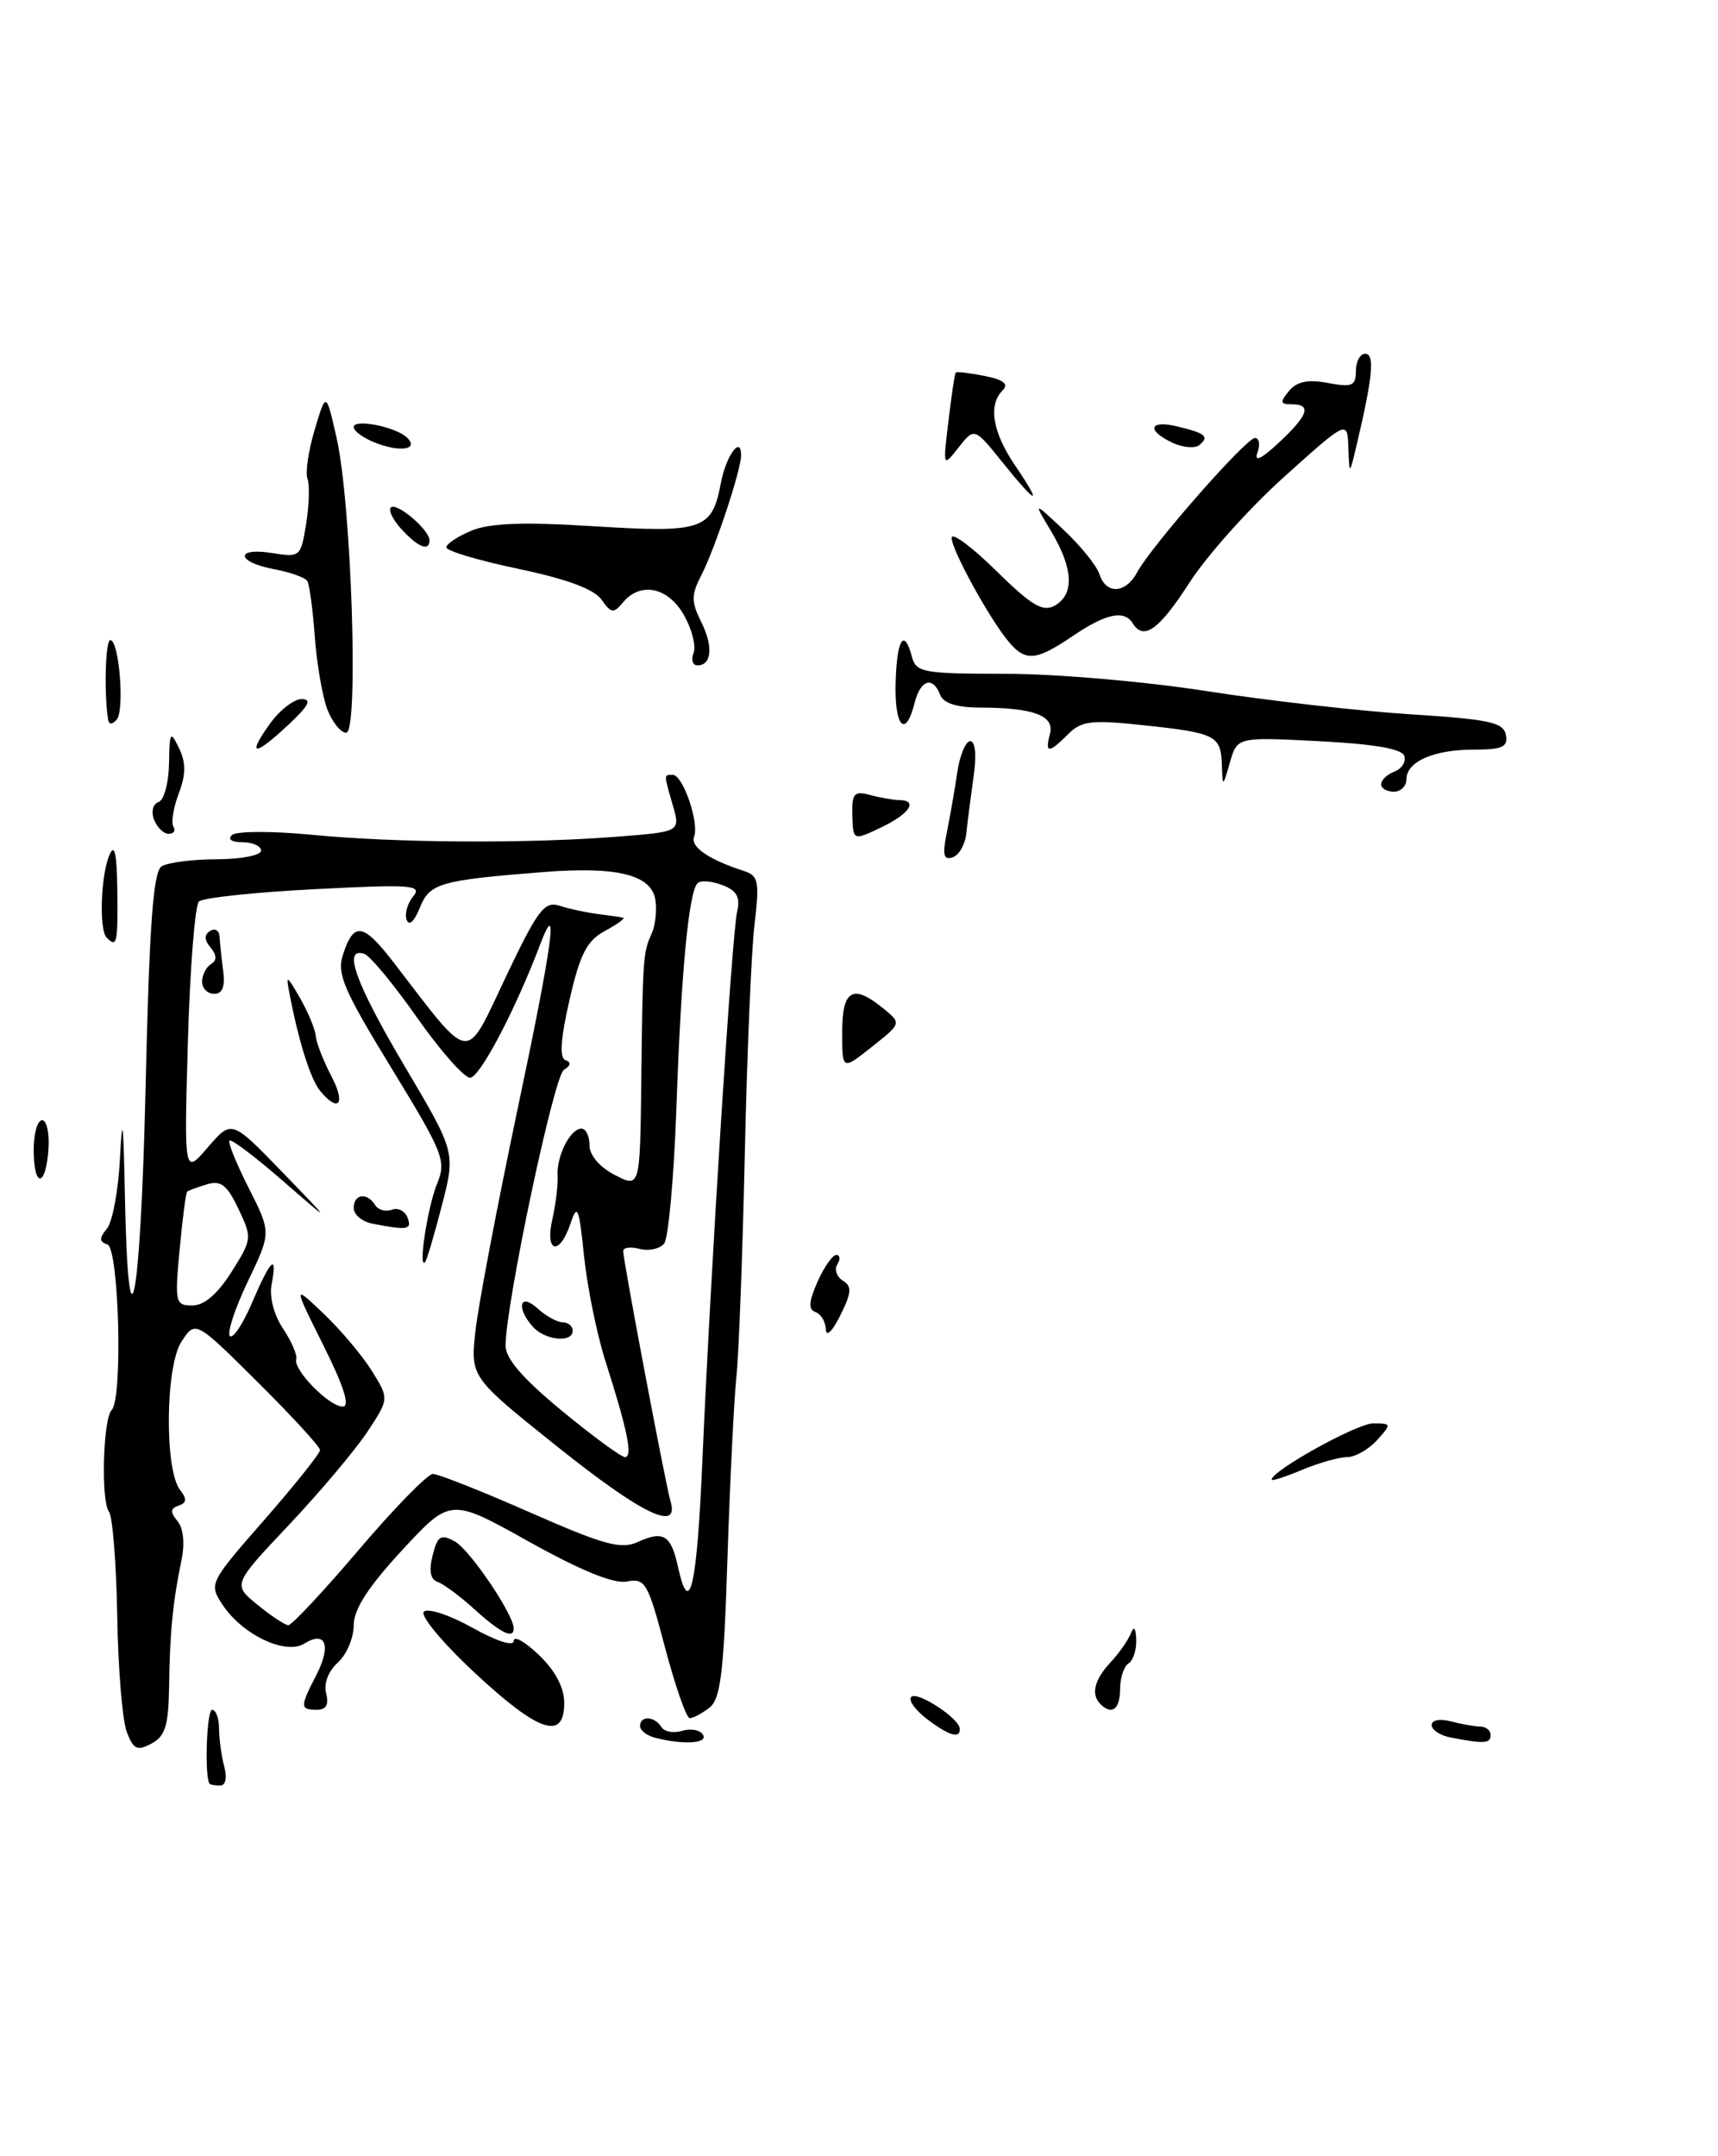 <?xml version="1.0" encoding="UTF-8" standalone="no"?>
<!DOCTYPE svg PUBLIC "-//W3C//DTD SVG 1.1//EN" "http://www.w3.org/Graphics/SVG/1.1/DTD/svg11.dtd" >
<svg xmlns="http://www.w3.org/2000/svg" xmlns:xlink="http://www.w3.org/1999/xlink" version="1.1" viewBox="0 0 204 256">
 <g >
 <path fill="currentColor"
d=" M 24.86 211.75 C 24.27 210.65 24.55 203.00 25.19 203.00 C 25.63 203.00 26.01 204.01 26.01 205.25 C 26.02 206.49 26.30 208.51 26.63 209.75 C 26.99 211.10 26.79 212.00 26.12 212.00 C 25.50 212.00 24.94 211.89 24.86 211.75 Z  M 15.05 205.62 C 14.53 204.27 14.02 198.06 13.92 191.83 C 13.81 185.60 13.37 180.04 12.94 179.48 C 11.97 178.24 12.23 168.44 13.26 167.41 C 14.60 166.07 14.13 148.21 12.75 147.75 C 11.77 147.42 11.76 147.01 12.70 145.87 C 13.36 145.07 14.06 141.29 14.25 137.46 C 14.52 132.16 14.66 133.13 14.82 141.50 C 15.22 162.31 16.68 155.10 17.28 129.40 C 17.73 109.79 18.19 103.50 19.19 102.86 C 19.91 102.41 22.86 102.02 25.75 102.02 C 28.64 102.01 31.00 101.55 31.00 101.00 C 31.00 100.45 30.01 100.00 28.80 100.00 C 27.51 100.00 26.99 99.65 27.55 99.14 C 28.07 98.67 32.33 98.66 37.00 99.11 C 46.97 100.08 62.37 100.18 73.15 99.35 C 80.79 98.76 80.79 98.76 79.90 95.64 C 78.80 91.83 78.80 92.00 79.90 92.00 C 81.09 92.00 83.05 97.70 82.42 99.34 C 81.96 100.55 84.15 102.06 88.39 103.43 C 90.06 103.97 90.20 104.70 89.59 109.77 C 89.22 112.92 88.70 125.17 88.44 137.00 C 88.18 148.82 87.73 160.75 87.44 163.50 C 87.15 166.25 86.68 175.93 86.38 185.00 C 85.95 198.59 85.57 201.72 84.24 202.75 C 83.35 203.44 82.30 204.00 81.90 204.00 C 81.51 204.00 80.20 200.25 78.98 195.66 C 76.94 187.90 76.62 187.35 74.43 187.77 C 72.87 188.07 68.98 186.48 62.79 183.03 C 53.50 177.84 53.50 177.84 47.75 184.05 C 43.70 188.44 42.00 191.07 42.00 192.98 C 42.00 194.47 41.15 196.46 40.11 197.40 C 38.98 198.42 38.42 199.90 38.73 201.06 C 39.07 202.39 38.73 203.00 37.62 203.00 C 35.62 203.00 35.61 202.65 37.54 198.92 C 39.37 195.39 38.69 193.55 36.14 195.14 C 33.90 196.54 28.75 194.08 26.39 190.48 C 24.80 188.04 24.88 187.88 31.39 180.45 C 35.02 176.29 38.00 172.57 38.00 172.17 C 38.00 171.77 34.67 168.14 30.60 164.10 C 23.21 156.76 23.21 156.76 21.55 159.29 C 19.63 162.21 19.52 174.55 21.39 176.91 C 22.22 177.97 22.18 178.43 21.21 178.76 C 20.22 179.09 20.19 179.52 21.07 180.59 C 21.78 181.44 21.96 183.26 21.55 185.24 C 20.53 190.14 20.16 193.90 20.08 200.21 C 20.01 204.87 19.63 206.13 17.99 207.01 C 16.29 207.92 15.84 207.71 15.05 205.62 Z  M 42.61 184.00 C 46.82 179.05 50.78 175.00 51.41 175.00 C 52.04 175.00 57.24 177.06 62.96 179.58 C 71.77 183.45 73.73 183.99 75.76 183.07 C 78.77 181.69 79.68 182.26 80.50 186.01 C 81.88 192.29 82.76 188.45 83.41 173.25 C 84.39 150.71 86.91 110.90 87.53 108.23 C 87.92 106.51 87.49 105.74 85.77 105.08 C 84.52 104.60 83.20 104.50 82.84 104.85 C 81.78 105.89 80.88 115.37 80.32 131.50 C 80.03 139.75 79.37 147.02 78.86 147.65 C 78.35 148.28 77.04 148.56 75.96 148.28 C 74.88 148.00 74.00 148.11 74.00 148.54 C 74.00 149.67 79.02 176.19 79.62 178.25 C 80.71 181.96 76.23 179.79 66.17 171.75 C 55.85 163.50 55.85 163.50 56.46 158.00 C 56.79 154.97 59.06 143.07 61.49 131.54 C 65.60 112.11 66.41 106.17 64.13 112.16 C 61.14 120.04 56.94 127.99 55.81 127.96 C 55.09 127.93 52.25 124.71 49.50 120.79 C 46.75 116.87 43.94 113.47 43.25 113.25 C 40.65 112.39 42.20 116.70 48.05 126.59 C 54.10 136.81 54.10 136.81 52.46 143.16 C 51.56 146.65 50.66 149.67 50.46 149.87 C 49.64 150.70 50.78 143.28 51.89 140.57 C 53.02 137.81 52.69 136.98 46.47 126.80 C 40.75 117.44 39.97 115.60 40.74 113.29 C 42.03 109.40 43.12 109.58 46.75 114.28 C 56.12 126.46 55.15 126.33 60.03 116.06 C 63.85 108.01 64.65 106.95 66.45 107.54 C 67.58 107.91 69.62 108.35 71.00 108.52 C 72.38 108.70 73.72 108.89 74.00 108.96 C 74.28 109.03 73.30 109.73 71.83 110.53 C 69.68 111.70 68.87 113.27 67.62 118.74 C 66.56 123.38 66.41 125.62 67.15 125.87 C 67.85 126.11 67.77 126.52 66.95 127.03 C 65.78 127.76 60.11 154.54 60.03 159.73 C 60.01 161.28 62.03 163.63 66.69 167.48 C 70.38 170.52 73.76 173.00 74.21 173.00 C 75.16 173.00 74.54 169.91 71.90 161.63 C 70.87 158.41 69.73 152.78 69.35 149.13 C 68.76 143.33 68.55 142.85 67.75 145.25 C 66.44 149.17 64.67 148.76 65.59 144.75 C 65.99 142.96 66.28 140.64 66.21 139.59 C 66.07 137.26 67.72 134.00 69.04 134.00 C 69.57 134.00 70.00 134.89 70.00 135.97 C 70.00 137.16 71.20 138.57 73.00 139.50 C 76.00 141.05 76.00 141.05 76.15 128.28 C 76.32 113.62 76.36 113.08 77.39 110.82 C 77.81 109.90 78.01 108.13 77.83 106.89 C 77.39 103.86 73.31 102.84 64.50 103.54 C 52.20 104.51 51.01 104.86 49.84 107.80 C 49.20 109.40 48.57 109.98 48.29 109.22 C 48.02 108.51 48.38 107.25 49.07 106.42 C 50.18 105.08 48.87 104.98 37.41 105.57 C 30.31 105.93 24.11 106.59 23.63 107.03 C 23.15 107.48 22.56 114.96 22.31 123.67 C 21.86 139.50 21.86 139.50 24.68 136.22 C 27.50 132.94 27.50 132.94 33.50 139.14 C 39.50 145.35 39.50 145.35 33.57 140.19 C 30.31 137.35 27.46 135.20 27.25 135.42 C 27.04 135.63 28.07 138.17 29.54 141.07 C 32.21 146.34 32.21 146.34 29.42 152.16 C 27.89 155.36 26.94 158.27 27.30 158.63 C 27.66 158.99 28.85 157.19 29.94 154.64 C 32.15 149.48 32.97 148.72 32.25 152.50 C 31.96 153.97 32.53 156.13 33.61 157.75 C 34.62 159.26 35.32 160.90 35.18 161.39 C 34.80 162.64 39.08 167.00 40.69 167.00 C 41.59 167.00 40.86 164.67 38.41 159.75 C 34.79 152.50 34.79 152.50 38.46 156.00 C 40.48 157.93 43.05 160.98 44.17 162.79 C 46.21 166.08 46.21 166.08 43.60 170.03 C 42.16 172.20 37.98 177.16 34.31 181.05 C 27.63 188.13 27.63 188.13 30.57 190.53 C 32.18 191.85 33.83 192.94 34.23 192.96 C 34.63 192.98 38.40 188.95 42.61 184.00 Z  M 27.48 151.03 C 29.93 147.15 29.95 146.97 28.31 143.52 C 26.96 140.68 26.22 140.11 24.56 140.62 C 23.43 140.96 22.38 141.35 22.23 141.48 C 22.07 141.61 21.67 144.70 21.33 148.36 C 20.74 154.66 20.82 155.00 22.84 155.00 C 24.24 155.00 25.84 153.63 27.48 151.03 Z  M 77.75 206.31 C 76.79 206.06 76.00 205.44 76.00 204.93 C 76.00 203.67 77.73 203.75 78.53 205.04 C 78.88 205.61 79.99 205.82 81.00 205.50 C 82.01 205.18 83.12 205.39 83.47 205.96 C 84.12 207.01 81.13 207.19 77.75 206.31 Z  M 172.25 206.29 C 171.01 206.06 170.00 205.39 170.00 204.81 C 170.00 204.22 170.97 204.03 172.25 204.37 C 173.49 204.70 175.06 204.98 175.75 204.99 C 176.44 204.99 177.00 205.45 177.00 206.00 C 177.00 207.02 176.25 207.06 172.25 206.29 Z  M 110.01 204.05 C 108.65 203.00 107.83 201.84 108.20 201.47 C 108.92 200.75 113.92 204.02 113.97 205.25 C 114.02 206.49 112.65 206.07 110.01 204.05 Z  M 56.36 198.60 C 52.59 195.09 49.87 191.83 50.33 191.36 C 50.79 190.89 53.37 191.74 56.08 193.25 C 59.00 194.88 61.00 195.52 61.00 194.81 C 61.00 194.16 62.35 194.92 64.00 196.50 C 65.94 198.36 67.00 200.37 67.00 202.19 C 67.00 206.71 63.96 205.68 56.36 198.60 Z  M 130.67 202.33 C 129.52 201.18 129.93 199.45 131.85 197.39 C 132.87 196.30 133.95 194.75 134.27 193.95 C 134.65 193.00 134.87 193.25 134.92 194.69 C 134.96 195.90 134.55 197.16 134.00 197.50 C 133.45 197.84 133.00 199.22 133.00 200.56 C 133.00 202.94 132.02 203.68 130.67 202.33 Z  M 56.37 191.10 C 54.65 189.53 52.67 188.06 51.97 187.82 C 51.10 187.53 50.91 186.50 51.37 184.68 C 51.95 182.35 52.33 182.11 53.99 183.00 C 55.74 183.93 61.00 191.69 61.00 193.34 C 61.00 194.65 59.45 193.89 56.37 191.10 Z  M 151.00 175.68 C 151.00 174.62 161.14 169.00 163.04 169.00 C 165.25 169.00 165.26 169.06 163.50 171.00 C 162.50 172.10 160.91 173.00 159.97 173.00 C 159.02 173.00 156.61 173.68 154.62 174.51 C 152.63 175.35 151.00 175.87 151.00 175.68 Z  M 98.06 157.83 C 98.03 156.92 97.47 155.99 96.83 155.78 C 95.97 155.49 96.03 154.55 97.07 152.19 C 97.85 150.44 98.85 149.00 99.30 149.00 C 99.75 149.00 99.81 149.50 99.43 150.11 C 99.05 150.72 99.35 151.60 100.08 152.05 C 101.18 152.73 101.13 153.47 99.77 156.19 C 98.82 158.10 98.10 158.79 98.06 157.83 Z  M 4.00 136.50 C 4.00 134.57 4.45 133.00 5.00 133.00 C 5.55 133.00 5.89 134.57 5.75 136.50 C 5.42 141.05 4.00 141.05 4.00 136.50 Z  M 100.00 122.54 C 100.00 117.50 101.28 116.77 104.91 119.75 C 107.05 121.50 107.05 121.50 103.53 124.29 C 100.00 127.09 100.00 127.09 100.00 122.54 Z  M 12.67 111.33 C 11.74 110.41 11.96 103.92 13.00 101.50 C 13.61 100.09 13.88 101.33 13.93 105.75 C 14.00 112.04 13.89 112.55 12.67 111.33 Z  M 112.42 98.88 C 112.80 97.02 113.36 93.81 113.66 91.75 C 113.96 89.69 114.66 88.00 115.21 88.00 C 115.82 88.00 115.97 89.68 115.60 92.25 C 115.27 94.59 114.88 97.59 114.75 98.92 C 114.61 100.25 113.88 101.54 113.12 101.79 C 112.04 102.15 111.89 101.51 112.42 98.88 Z  M 101.21 96.81 C 101.14 94.19 101.41 93.88 103.31 94.39 C 104.52 94.71 106.06 94.98 106.75 94.99 C 109.07 95.01 108.02 96.62 104.65 98.23 C 101.30 99.82 101.30 99.82 101.21 96.81 Z  M 18.29 97.31 C 17.93 96.37 18.16 95.45 18.82 95.23 C 19.47 95.01 20.03 92.96 20.07 90.67 C 20.13 86.85 20.23 86.70 21.26 88.83 C 22.09 90.56 22.08 91.95 21.22 94.23 C 20.58 95.91 20.30 97.68 20.59 98.15 C 20.88 98.62 20.63 99.00 20.03 99.00 C 19.43 99.00 18.65 98.24 18.29 97.31 Z  M 164.00 93.11 C 164.00 92.62 164.71 91.94 165.58 91.61 C 166.45 91.27 166.98 90.44 166.75 89.75 C 166.48 88.91 163.13 88.33 156.63 88.00 C 146.92 87.50 146.92 87.50 146.05 90.50 C 145.18 93.50 145.18 93.50 145.09 90.81 C 144.97 87.33 144.37 87.02 135.82 86.11 C 129.58 85.44 128.42 85.58 126.83 87.17 C 124.52 89.48 124.06 89.47 124.67 87.14 C 125.24 84.96 122.77 84.03 116.36 84.01 C 113.61 84.00 112.02 83.50 111.64 82.50 C 110.76 80.22 109.29 80.70 108.59 83.50 C 107.52 87.75 106.19 86.26 106.35 81.00 C 106.50 75.84 107.37 74.50 108.29 78.00 C 108.77 79.84 109.65 80.00 119.47 80.00 C 125.34 80.00 136.07 80.92 143.32 82.06 C 150.57 83.19 161.44 84.42 167.49 84.81 C 176.83 85.40 178.53 85.76 178.81 87.25 C 179.09 88.69 178.41 89.00 175.01 89.00 C 170.23 89.00 167.00 90.43 167.00 92.54 C 167.00 93.34 166.32 94.00 165.50 94.00 C 164.68 94.00 164.00 93.60 164.00 93.11 Z  M 32.00 86.00 C 33.17 84.35 34.89 83.00 35.82 83.00 C 37.06 83.01 36.66 83.79 34.30 86.00 C 30.22 89.83 29.27 89.83 32.00 86.00 Z  M 38.88 84.25 C 38.29 82.74 37.62 78.85 37.38 75.62 C 37.15 72.38 36.74 69.39 36.49 68.98 C 36.23 68.57 34.44 67.93 32.51 67.57 C 28.02 66.73 27.88 64.94 32.36 65.67 C 35.62 66.20 35.73 66.11 36.35 62.19 C 36.71 59.97 36.78 57.56 36.51 56.83 C 36.24 56.10 36.63 53.48 37.37 51.00 C 38.72 46.50 38.72 46.50 39.97 52.00 C 41.74 59.83 42.62 87.00 41.11 87.00 C 40.47 87.00 39.47 85.76 38.88 84.25 Z  M 12.84 85.45 C 12.34 82.41 12.51 76.00 13.10 76.00 C 14.15 76.00 14.82 84.37 13.85 85.45 C 13.31 86.05 12.94 86.05 12.84 85.45 Z  M 82.36 77.52 C 82.67 76.70 82.15 74.68 81.21 73.02 C 79.33 69.71 76.05 69.03 73.98 71.52 C 72.86 72.87 72.57 72.83 71.42 71.19 C 70.55 69.95 67.28 68.74 61.56 67.54 C 56.85 66.55 53.00 65.41 53.00 64.99 C 53.00 64.58 54.35 63.68 56.00 63.00 C 58.17 62.10 62.17 61.96 70.52 62.48 C 83.45 63.29 84.55 62.91 85.59 57.39 C 86.20 54.11 88.00 51.63 88.00 54.06 C 88.00 55.80 84.92 65.09 83.29 68.27 C 82.07 70.63 82.07 71.43 83.25 73.81 C 84.72 76.74 84.52 79.00 82.81 79.00 C 82.25 79.00 82.04 78.33 82.36 77.52 Z  M 119.82 76.25 C 117.55 73.57 113.00 65.31 113.00 63.86 C 113.00 63.15 115.36 64.89 118.25 67.73 C 122.51 71.92 123.83 72.70 125.25 71.90 C 127.60 70.56 127.45 67.50 124.84 63.12 C 122.67 59.50 122.67 59.50 126.33 62.94 C 128.34 64.83 130.24 67.19 130.56 68.19 C 131.33 70.61 133.67 70.49 135.02 67.96 C 136.67 64.88 147.96 52.00 149.02 52.00 C 149.52 52.00 149.66 52.79 149.31 53.75 C 148.90 54.91 149.76 54.51 151.85 52.56 C 155.36 49.29 155.79 48.00 153.38 48.00 C 152.01 48.00 151.96 47.75 153.06 46.42 C 154.00 45.29 155.31 45.02 157.69 45.47 C 160.56 46.01 161.00 45.82 161.00 44.05 C 161.00 42.92 161.50 42.00 162.11 42.00 C 163.25 42.00 163.00 44.73 161.17 52.50 C 160.23 56.50 160.23 56.50 160.11 53.18 C 160.00 49.86 160.00 49.86 152.50 56.60 C 148.38 60.30 143.32 65.95 141.25 69.16 C 137.63 74.79 135.80 76.10 134.50 74.00 C 133.50 72.38 131.33 72.84 127.40 75.50 C 123.04 78.46 121.81 78.58 119.82 76.25 Z  M 47.67 62.83 C 46.66 61.73 46.09 60.57 46.41 60.26 C 47.08 59.58 51.00 62.91 51.00 64.15 C 51.00 65.52 49.63 64.98 47.67 62.83 Z  M 119.02 54.87 C 115.70 50.75 115.70 50.75 113.83 53.12 C 111.96 55.50 111.96 55.50 112.62 50.00 C 112.98 46.98 113.36 44.38 113.48 44.24 C 113.59 44.10 115.13 44.28 116.90 44.63 C 119.18 45.09 119.81 45.59 119.06 46.34 C 117.31 48.09 117.85 51.31 120.54 55.27 C 123.89 60.21 123.15 60.01 119.02 54.87 Z  M 44.75 52.64 C 43.24 52.08 42.00 51.20 42.00 50.70 C 42.00 49.68 47.02 50.68 48.34 51.96 C 49.74 53.33 47.66 53.72 44.75 52.64 Z  M 139.25 52.58 C 136.11 51.11 136.44 49.83 139.75 50.62 C 143.16 51.44 143.62 51.82 142.43 52.83 C 141.92 53.27 140.49 53.15 139.25 52.58 Z  M 63.25 157.50 C 61.25 155.23 61.73 153.44 63.83 155.35 C 64.83 156.26 66.18 157.00 66.83 157.00 C 67.47 157.00 68.00 157.45 68.00 158.00 C 68.00 159.48 64.69 159.14 63.25 157.50 Z  M 44.25 145.29 C 43.01 145.06 42.00 144.22 42.00 143.43 C 42.00 141.75 43.59 141.53 44.54 143.07 C 44.91 143.66 45.79 143.91 46.52 143.63 C 47.24 143.35 48.08 143.77 48.39 144.56 C 48.94 146.01 48.42 146.10 44.25 145.29 Z  M 38.02 129.53 C 36.88 128.15 35.48 123.73 34.38 118.00 C 33.93 115.68 34.02 115.71 35.63 118.50 C 36.57 120.15 37.42 122.17 37.49 123.00 C 37.57 123.83 38.40 125.96 39.34 127.75 C 41.08 131.06 40.24 132.20 38.02 129.53 Z  M 24.00 116.56 C 24.00 115.77 24.47 114.83 25.05 114.47 C 25.77 114.02 25.76 113.41 25.00 112.50 C 24.24 111.59 24.23 110.98 24.95 110.53 C 25.53 110.17 26.03 110.47 26.07 111.19 C 26.11 111.91 26.30 113.74 26.50 115.25 C 26.75 117.14 26.42 118.00 25.43 118.00 C 24.64 118.00 24.00 117.35 24.00 116.56 Z "/>
</g>
</svg>